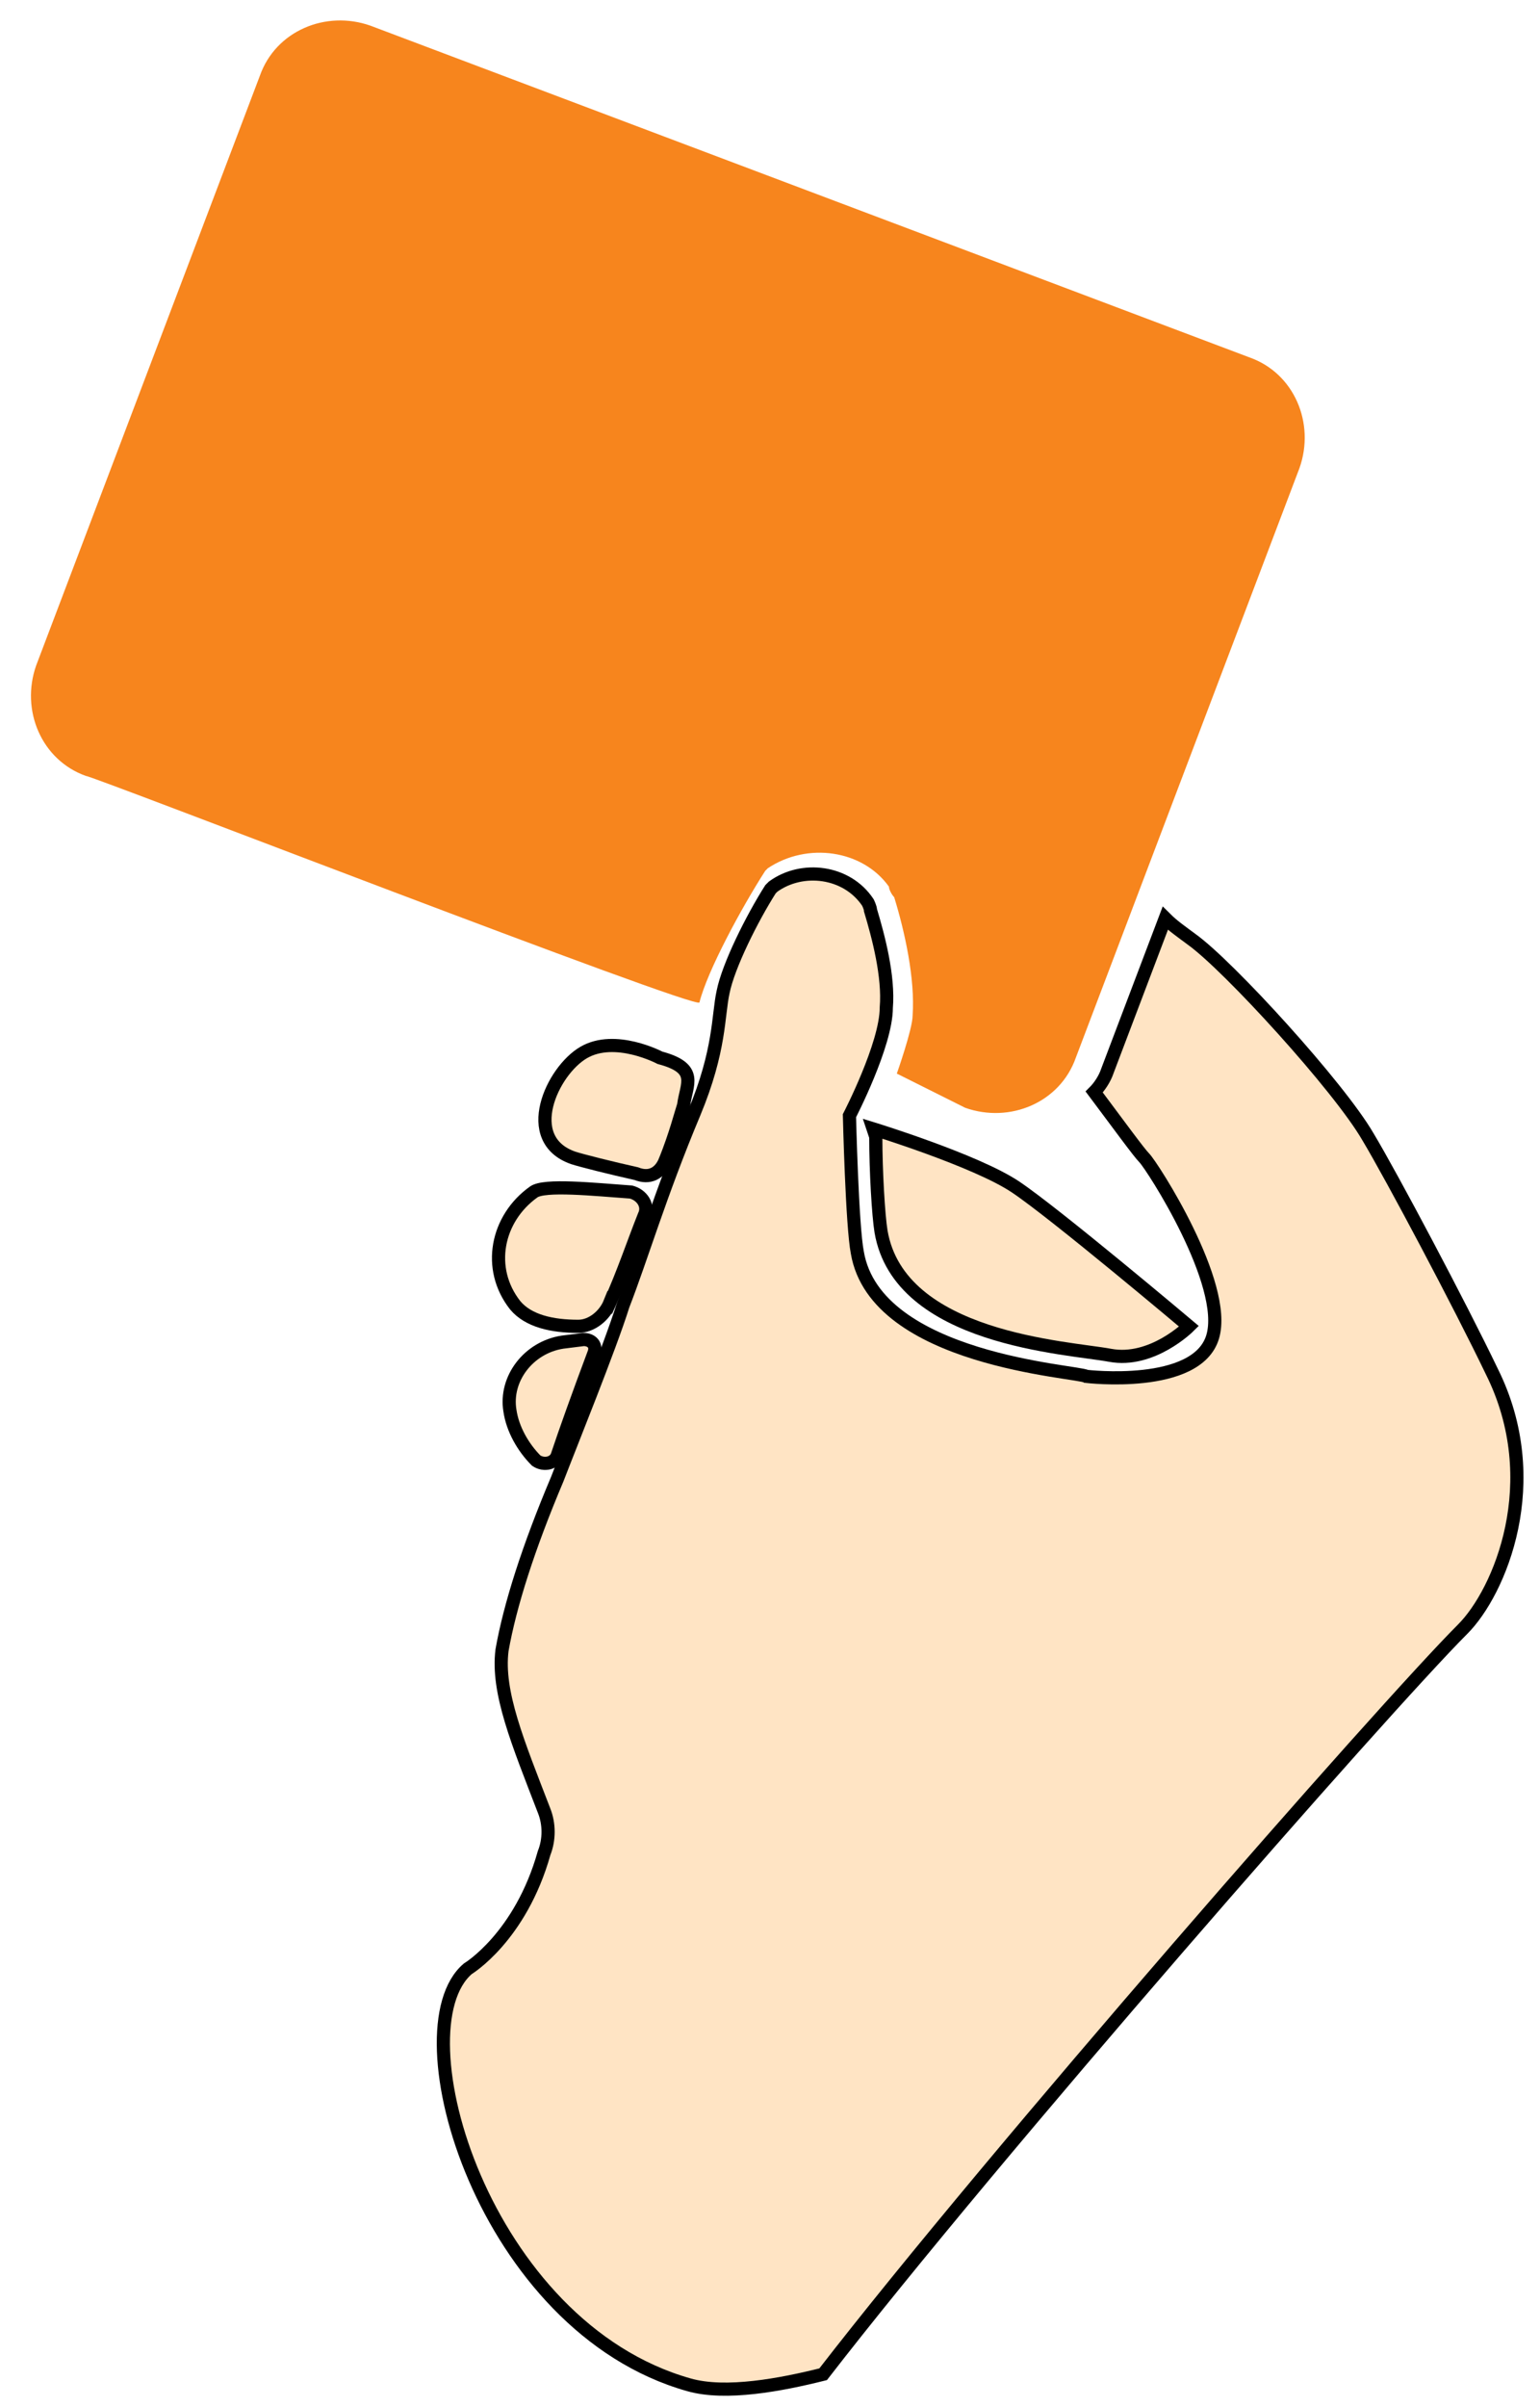 <?xml version="1.0" encoding="UTF-8" standalone="no"?>
<svg
   version="1.1"
   x="0px"
   y="0px"
   viewBox="0 0 80 125"
   xml:space="preserve"
   id="svg7"
   sodipodi:docname="noun-draw-card-207632.svg"
   inkscape:version="1.3 (0e150ed6c4, 2023-07-21)"
   width="80"
   height="125"
   xmlns:inkscape="http://www.inkscape.org/namespaces/inkscape"
   xmlns:sodipodi="http://sodipodi.sourceforge.net/DTD/sodipodi-0.dtd"
   xmlns="http://www.w3.org/2000/svg"
   xmlns:svg="http://www.w3.org/2000/svg"><defs
     id="defs7" /><sodipodi:namedview
     id="namedview7"
     pagecolor="#ffffff"
     bordercolor="#000000"
     borderopacity="0.25"
     inkscape:showpageshadow="2"
     inkscape:pageopacity="0.0"
     inkscape:pagecheckerboard="0"
     inkscape:deskcolor="#d1d1d1"
     inkscape:zoom="4.3953758"
     inkscape:cx="-11.944371"
     inkscape:cy="56.081667"
     inkscape:window-width="1920"
     inkscape:window-height="991"
     inkscape:window-x="2391"
     inkscape:window-y="-9"
     inkscape:window-maximized="1"
     inkscape:current-layer="svg7" /><path
     d="m 45.358,58.62 0.137,0.41 c 0,1.777 0.137,4.102 0.273,4.922 0.957,5.606 9.707,6.016 11.895,6.426 2.188,0.41 4.102,-1.504 4.102,-1.504 0,0 -6.973,-5.879 -9.024,-7.246 -2.051,-1.367 -7.383,-3.008 -7.383,-3.008 z"
     id="path1"
     style="fill:#ffe4c4;fill-opacity:1;stroke:#000000;stroke-width:0.684;stroke-dasharray:none;stroke-opacity:1" /><path
     d="m 31.685,67.644 c 0.684,-1.504 1.231,-3.145 1.777,-4.512 0.273,-0.547 -0.137,-1.094 -0.684,-1.231 -1.914,-0.137 -4.512,-0.41 -5.059,0 -1.914,1.367 -2.461,3.965 -0.957,5.879 0.684,0.82 1.914,1.094 3.281,1.094 0.684,0 1.367,-0.547 1.641,-1.231 z"
     id="path2"
     style="fill:#ffe4c4;fill-opacity:1;stroke:#000000;stroke-width:0.684;stroke-dasharray:none;stroke-opacity:1" /><path
     d="m 34.557,60.261 c 0.547,-1.367 0.82,-2.461 0.957,-2.871 0.137,-1.094 0.82,-1.914 -1.231,-2.461 0,0 -2.324,-1.231 -3.965,-0.273 -1.641,0.957 -3.281,4.512 -0.547,5.469 0.41,0.137 2.051,0.547 3.281,0.82 0.684,0.273 1.231,0 1.504,-0.684 z"
     id="path3"
     style="fill:#ffe4c4;fill-opacity:1;stroke:#000000;stroke-width:0.684;stroke-dasharray:none;stroke-opacity:1" /><path
     d="m 29.224,69.695 c -1.777,0.273 -3.008,1.914 -2.735,3.555 0.137,0.957 0.684,1.914 1.367,2.598 0.41,0.273 0.957,0.137 1.094,-0.273 0.41,-1.231 1.094,-3.145 1.914,-5.332 0.137,-0.41 -0.137,-0.684 -0.547,-0.684 z"
     id="path4"
     style="fill:#ffe4c4;fill-opacity:1;stroke:#000000;stroke-width:0.684;stroke-dasharray:none;stroke-opacity:1" /><path
     d="m 71.062,59.031 c -1.504,-2.598 -7.246,-8.887 -9.161,-10.254 -0.547,-0.41 -0.957,-0.684 -1.367,-1.094 l -3.008,7.93 c -0.137,0.41 -0.41,0.82 -0.684,1.094 1.231,1.641 2.324,3.145 2.598,3.418 0.41,0.41 4.375,6.563 3.555,9.297 -0.82,2.735 -6.563,2.051 -6.563,2.051 -0.41,-0.273 -10.938,-0.82 -11.895,-6.426 -0.273,-1.367 -0.41,-7.11 -0.41,-7.11 0,0 1.914,-3.692 1.914,-5.606 0.137,-1.641 -0.41,-3.692 -0.82,-5.059 0,-0.137 -0.137,-0.41 -0.137,-0.41 -1.094,-1.641 -3.418,-1.914 -4.922,-0.82 l -0.137,0.137 c -0.957,1.504 -2.188,3.965 -2.461,5.332 -0.273,1.231 -0.137,3.008 -1.504,6.289 -1.777,4.238 -2.735,7.52 -3.692,9.981 -0.684,2.188 -2.735,7.246 -3.418,9.024 0,0 0,0 0,0 -1.504,3.555 -2.461,6.563 -2.871,8.887 -0.273,2.188 0.82,4.785 2.188,8.34 0.273,0.684 0.273,1.504 0,2.188 -1.231,4.375 -3.965,6.016 -3.965,6.016 -3.692,3.145 0.82,18.595 11.485,21.603 1.914,0.547 4.785,0 6.973,-0.547 8.887,-11.485 29.122,-34.591 33.224,-38.693 1.914,-1.914 4.375,-7.657 1.504,-13.399 C 75.847,67.781 72.293,61.081 71.062,59.031 Z"
     id="path5"
     style="fill:#ffe4c4;fill-opacity:1;stroke:#000000;stroke-width:0.684;stroke-dasharray:none;stroke-opacity:1" /><path
     d="m 36.334,52.058 c 0.41,-1.641 2.188,-4.922 3.418,-6.836 l 0.137,-0.137 c 2.051,-1.367 4.922,-0.957 6.289,0.957 0,0.137 0.137,0.41 0.273,0.547 0.547,1.777 1.094,4.238 0.957,6.153 0,0.684 -0.82,3.008 -0.82,3.008 l 3.555,1.777 c 2.324,0.82 4.922,-0.273 5.742,-2.598 L 67.507,24.302 c 0.82,-2.324 -0.273,-4.922 -2.598,-5.742 L 19.243,1.333 c -2.324,-0.82 -4.922,0.273 -5.742,2.598 L 1.879,34.557 c -0.82,2.324 0.273,4.922 2.598,5.742 0,-0.137 31.72,12.169 31.857,11.758 z"
     id="path6"
     style="fill:#f7851d;fill-opacity:1;stroke-width:1.367" /></svg>
